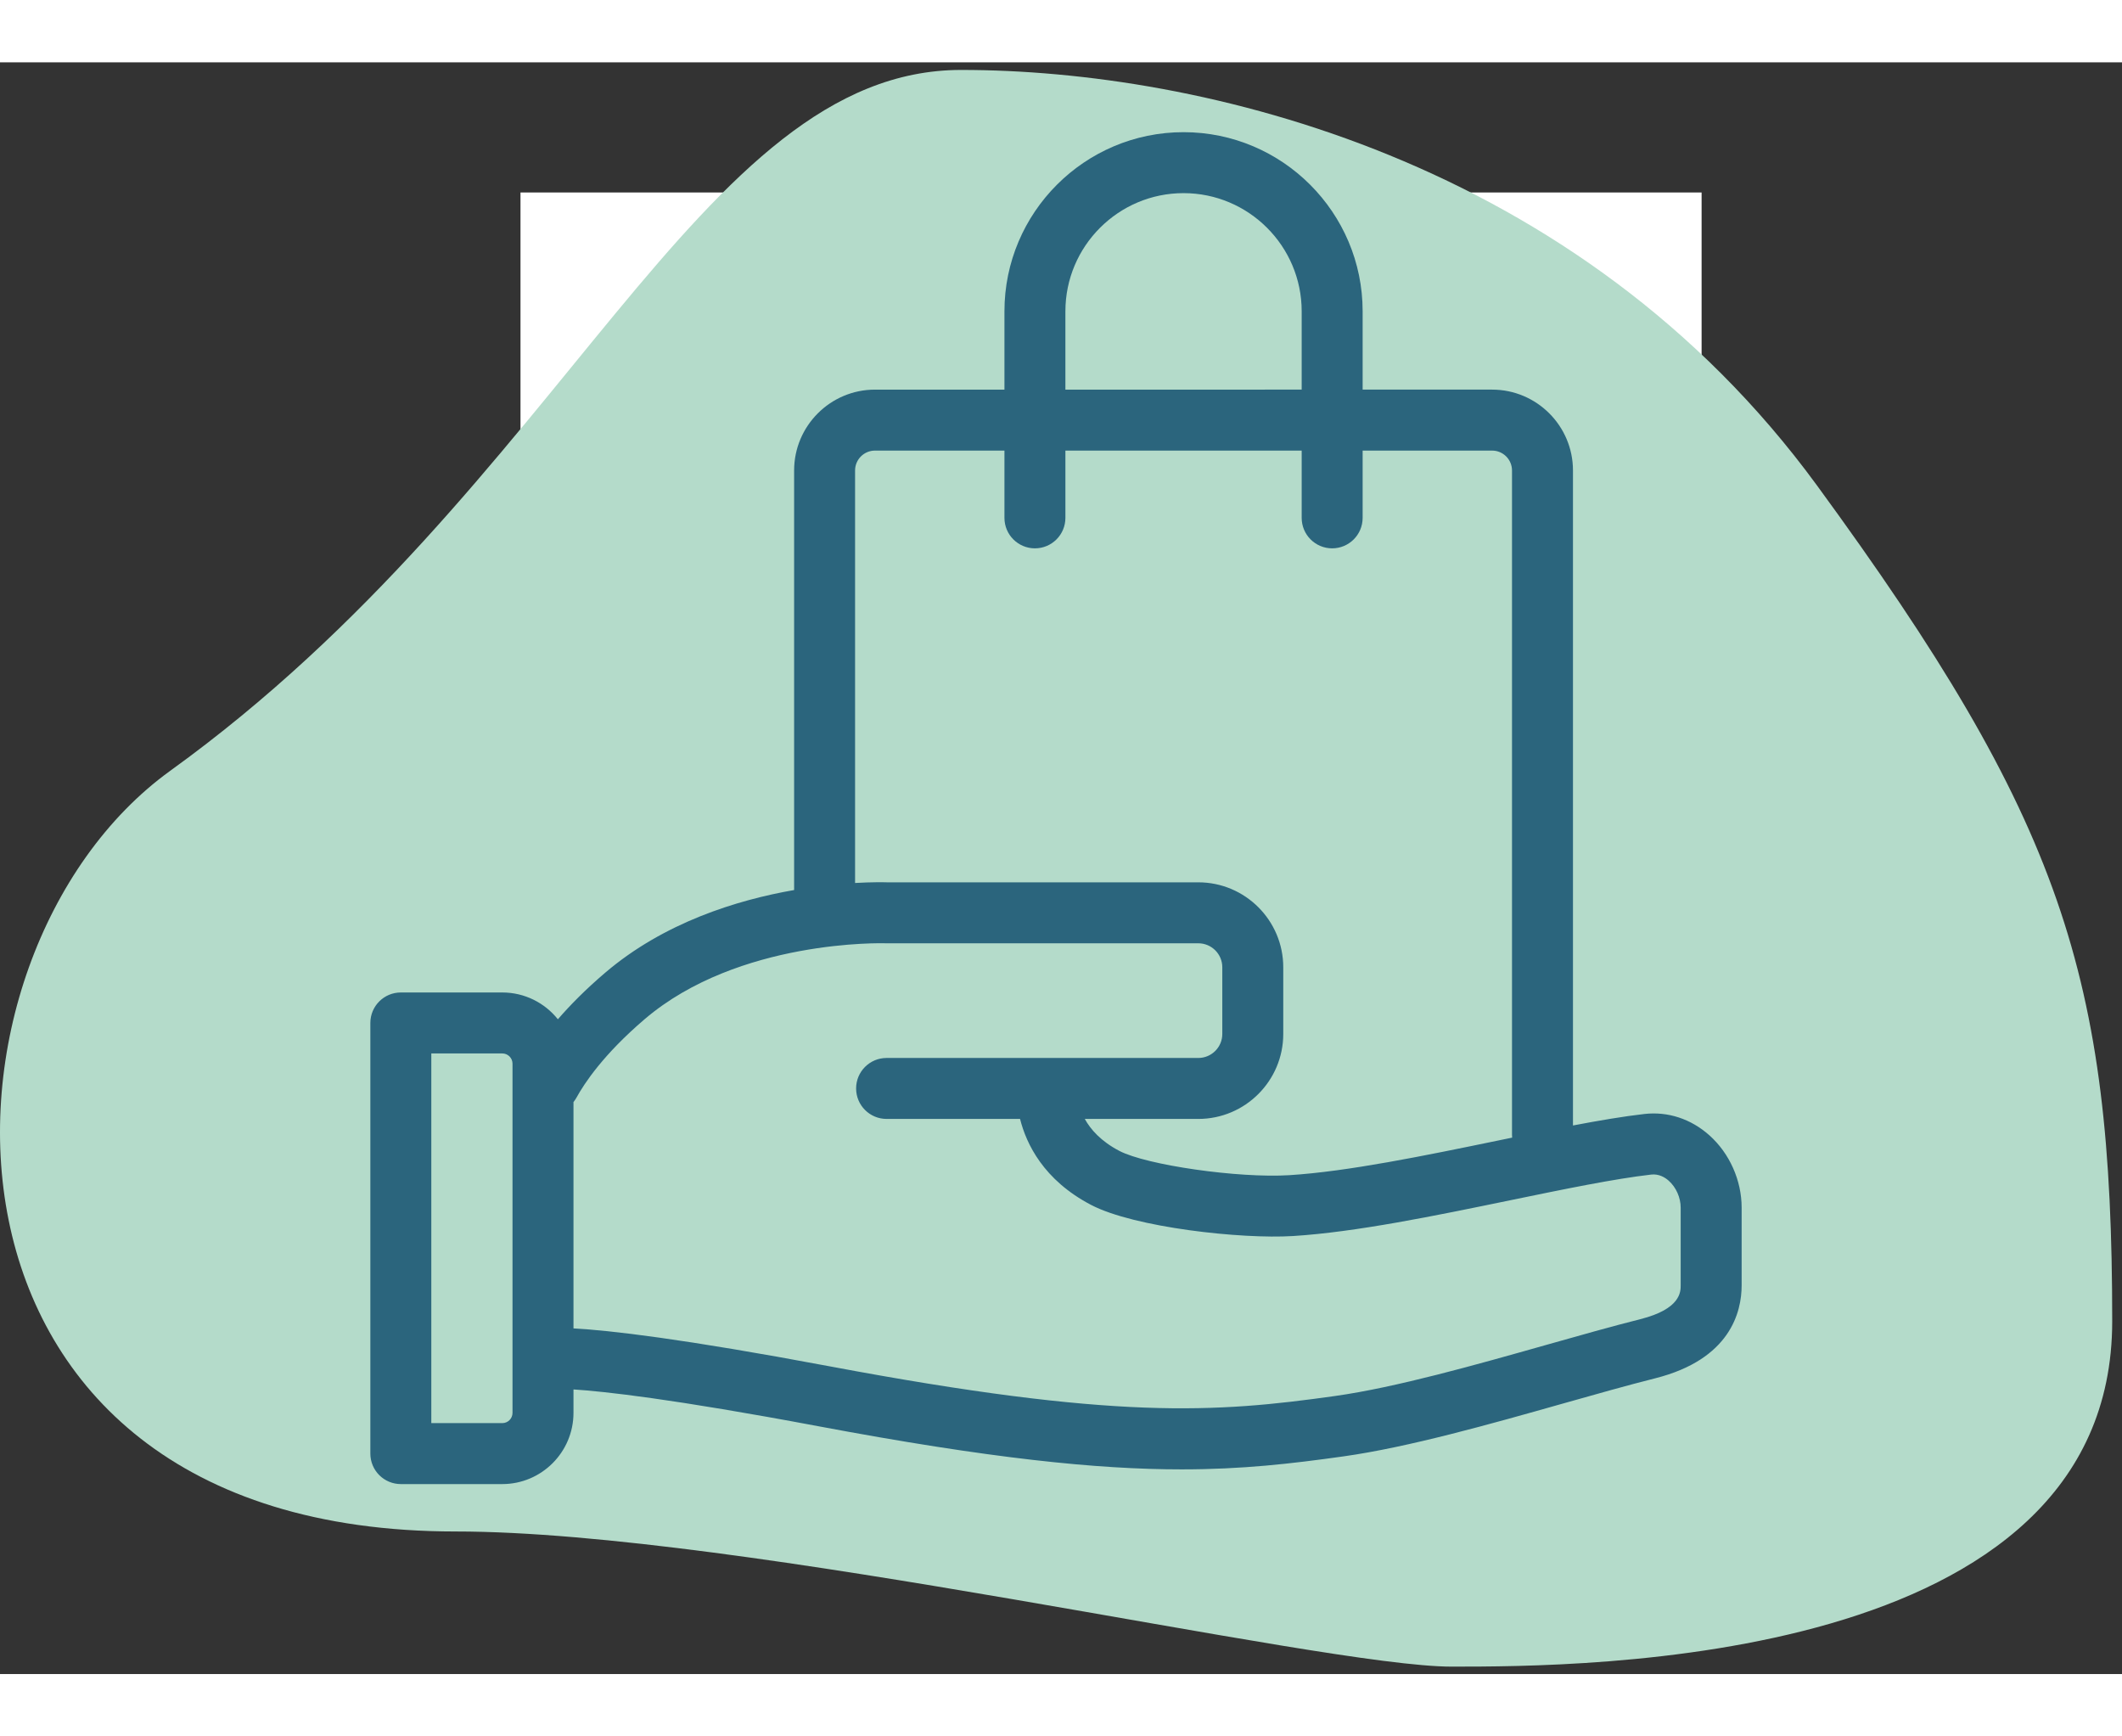 <svg width="187" height="153" viewBox="0 0 212 161" fill="none" xmlns="http://www.w3.org/2000/svg">
<rect x="0" y="0" width="212" height="161" fill="#333333" stroke="none"/>
<rect width="118" height="123" transform="translate(52 13)" fill="white"/>
<path d="M17.022 70.759C56.522 42.259 69.783 0.759 96.022 0.759C120 0.759 157.67 9.646 181.522 42.259C206.022 75.759 211.022 91.259 211.022 125.759C211.022 160.259 158.022 160.259 145.022 160.259C132.022 160.259 74.022 146.759 45.522 146.759C-9.987 146.759 -8.549 89.209 17.022 70.759Z" fill="#B4DBCA"/>
<path d="M170.773 107.18C168.935 105.54 166.627 104.784 164.276 105.054C162.195 105.292 159.774 105.702 157.149 106.201V40.772C157.149 36.317 153.525 32.693 149.071 32.693H136.135V24.868C136.135 15.002 128.108 6.976 118.243 6.976C108.376 6.976 100.35 15.002 100.35 24.868V32.694H87.415C82.96 32.694 79.337 36.317 79.337 40.772V82.682C73.636 83.677 66.347 85.921 60.459 90.943C58.515 92.601 56.968 94.168 55.735 95.592C54.431 93.962 52.426 92.915 50.181 92.915H40.045C38.363 92.915 37 94.278 37 95.96V138.979C37 139.786 37.321 140.561 37.892 141.132C38.463 141.703 39.238 142.024 40.045 142.024L50.18 142.024C54.102 142.024 57.294 138.833 57.294 134.91V132.57C60.324 132.761 67.193 133.51 81.73 136.24C98.897 139.463 109.609 140.555 118.048 140.555C124.097 140.555 128.979 139.994 134.231 139.255C140.724 138.341 148.889 136.031 156.094 133.993C159.429 133.049 162.579 132.159 165.367 131.456C172.878 129.561 174 124.824 174 122.169V114.412C174 111.686 172.794 108.982 170.773 107.18ZM106.44 24.868C106.44 18.36 111.734 13.066 118.242 13.066C124.75 13.066 130.045 18.36 130.045 24.868V32.693L106.439 32.694V24.868H106.44ZM85.427 40.772C85.427 39.676 86.318 38.784 87.415 38.784H100.35V45.504C100.35 47.186 101.713 48.549 103.395 48.549C105.077 48.549 106.44 47.186 106.44 45.504V38.784L130.045 38.784V45.504C130.045 47.186 131.409 48.549 133.09 48.549C134.772 48.549 136.135 47.186 136.135 45.504V38.784H149.071C150.167 38.784 151.058 39.675 151.058 40.772V107.122C151.058 107.221 151.064 107.319 151.073 107.415C150.613 107.51 150.152 107.605 149.687 107.701C142.297 109.225 134.656 110.801 128.805 111.166C123.752 111.483 114.548 110.165 111.821 108.736C109.982 107.773 108.953 106.591 108.377 105.547H119.719C124.398 105.547 128.205 101.74 128.205 97.061V90.398C128.205 85.719 124.398 81.912 119.719 81.912H88.628C88.31 81.903 87.153 81.879 85.427 81.977V40.772ZM51.203 134.911C51.203 135.475 50.745 135.934 50.18 135.934L43.09 135.934V99.005H50.18C50.744 99.005 51.203 99.464 51.203 100.028V134.911H51.203ZM167.91 122.17C167.91 122.816 167.91 124.533 163.878 125.55C161.006 126.275 157.815 127.177 154.436 128.133C147.419 130.118 139.465 132.368 133.382 133.224C121.4 134.911 111.409 135.616 82.854 130.254C68.168 127.497 60.879 126.663 57.294 126.472V103.863C57.402 103.727 57.503 103.582 57.59 103.424C58.37 102.001 60.293 99.089 64.411 95.577C73.799 87.568 88.313 87.995 88.457 88C88.496 88.002 88.535 88.002 88.575 88.002H119.719C121.04 88.002 122.115 89.077 122.115 90.398V97.061C122.115 98.382 121.04 99.457 119.719 99.457H88.575C86.893 99.457 85.53 100.82 85.53 102.502C85.53 104.184 86.893 105.547 88.575 105.547H101.909C102.535 108.044 104.262 111.652 108.995 114.131C113.323 116.399 124.059 117.567 129.184 117.245C135.464 116.852 143.32 115.232 150.917 113.665C156.252 112.565 161.291 111.525 164.968 111.105C165.744 111.018 166.348 111.393 166.719 111.724C167.454 112.38 167.91 113.41 167.91 114.412V122.17H167.91Z" fill="#2B657D"/>
</svg>
